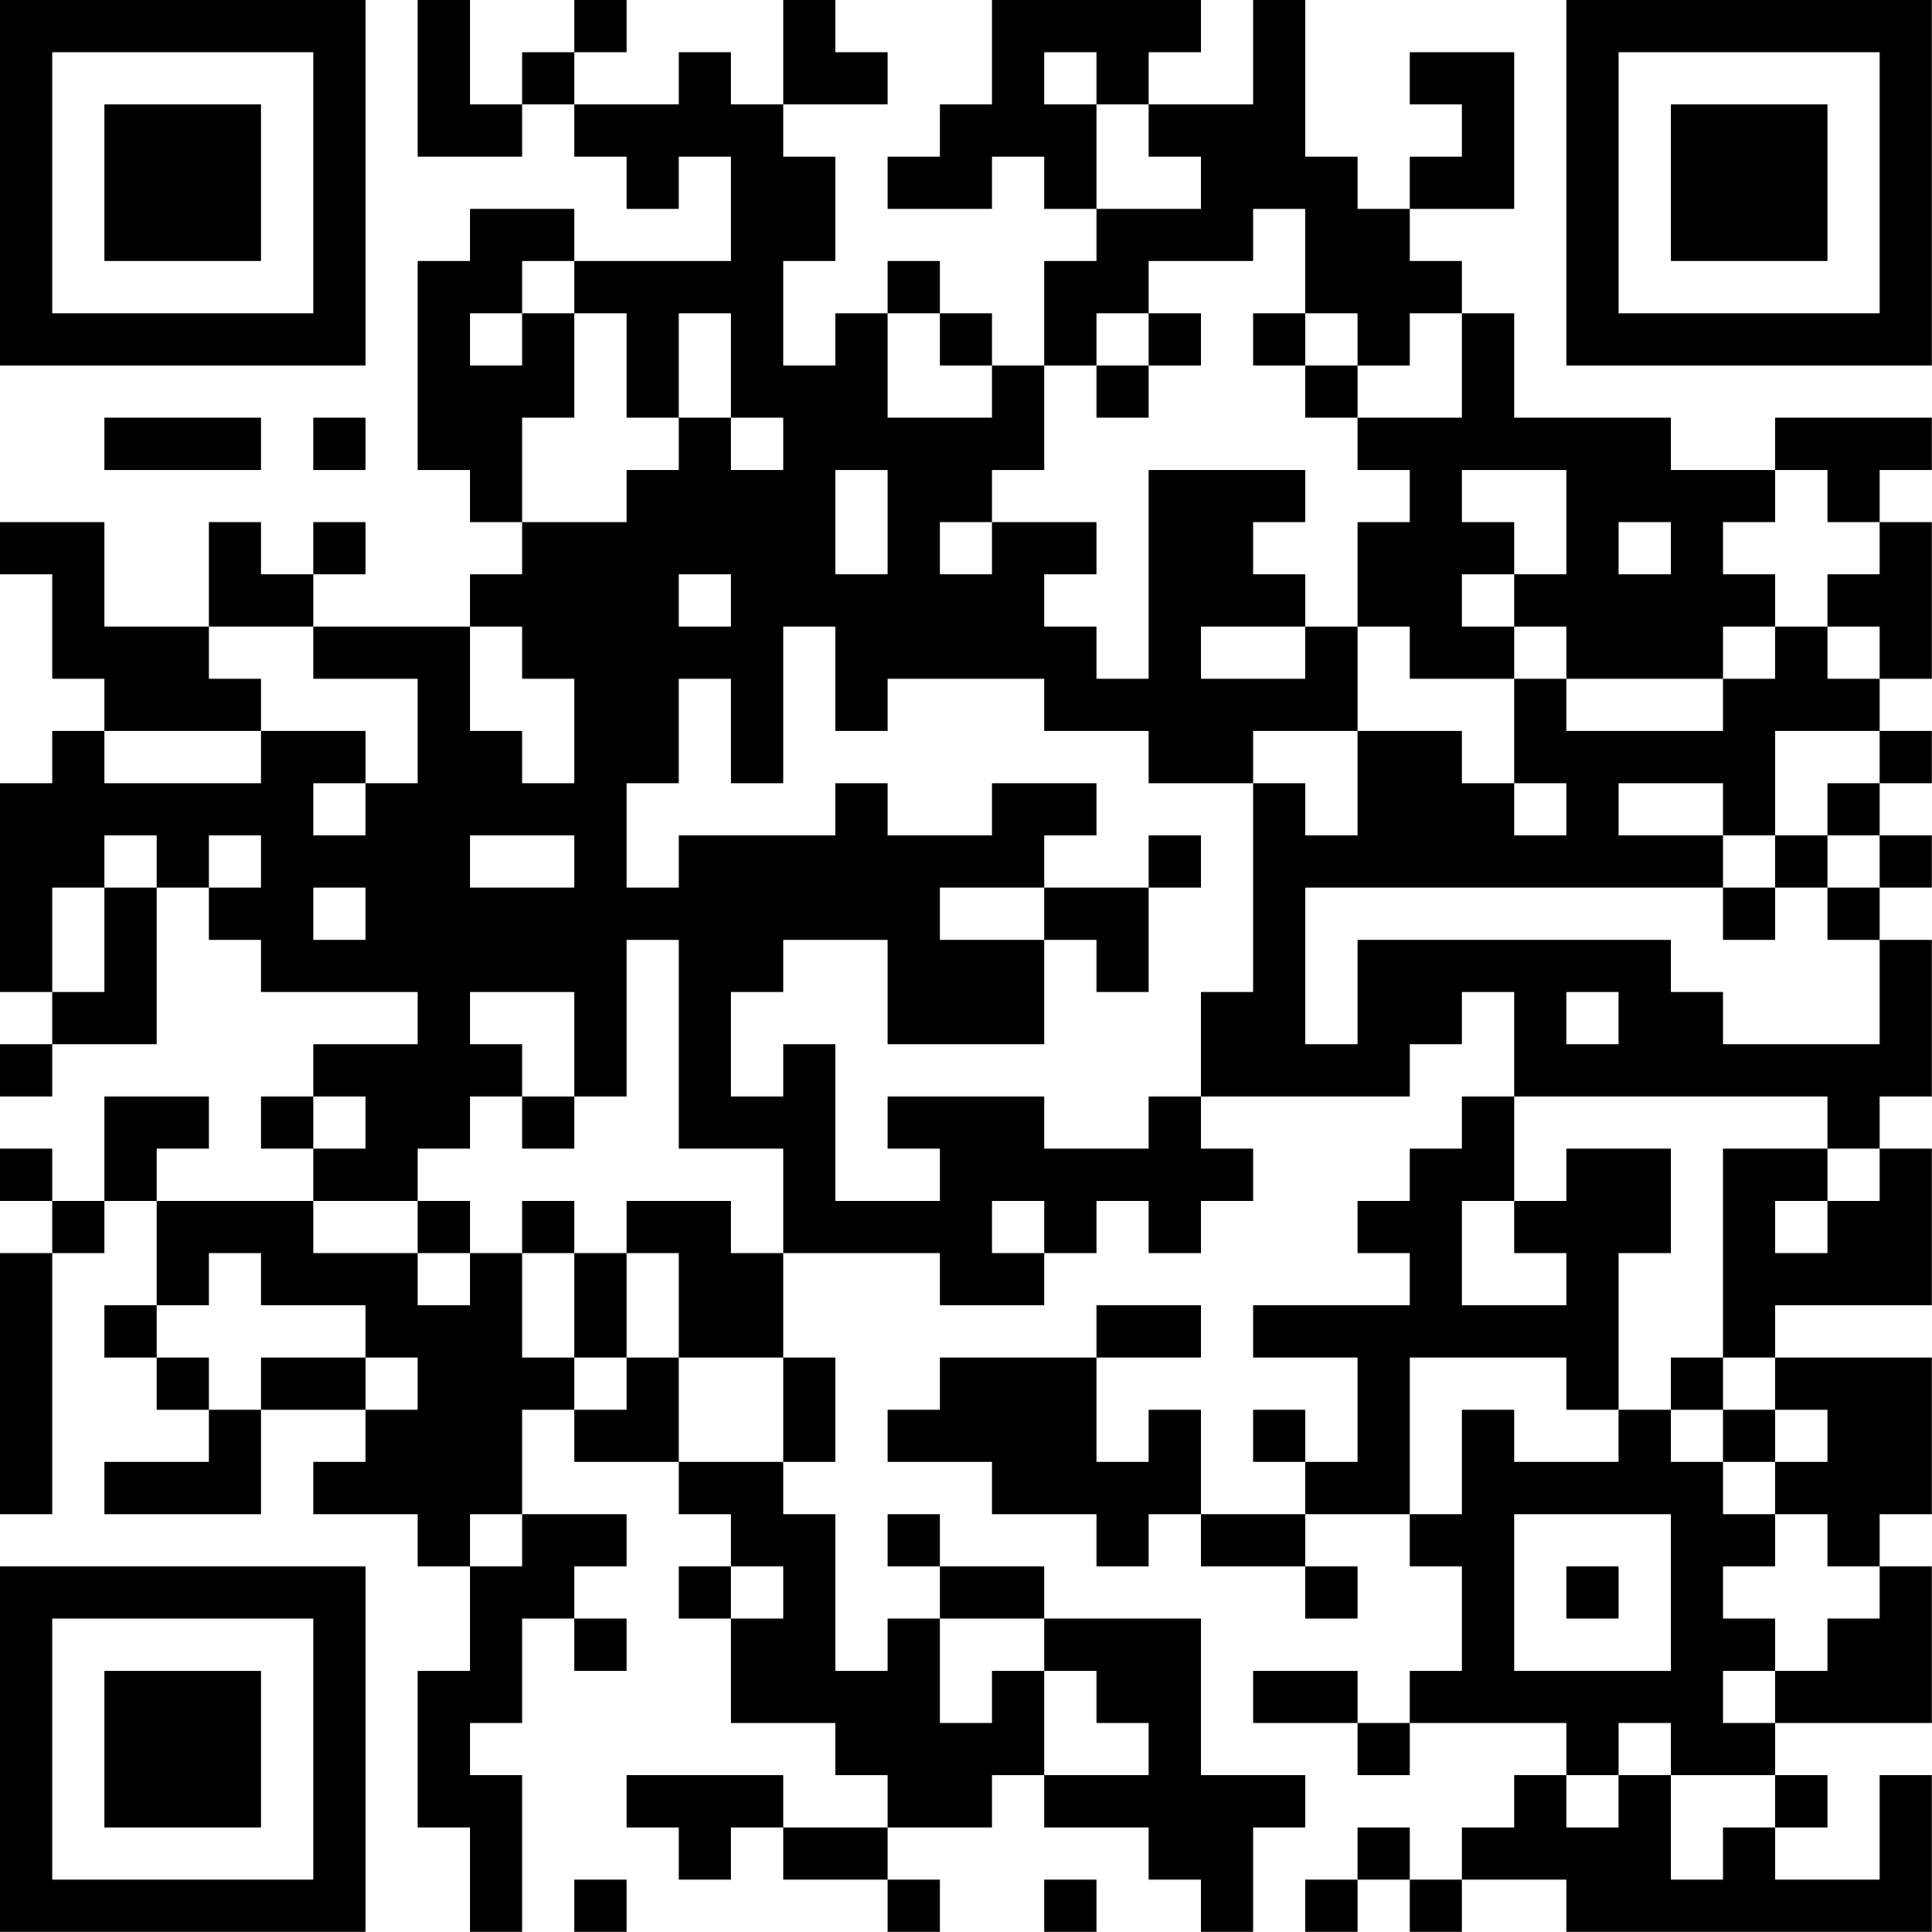 <?xml version="1.0" encoding="UTF-8"?>
<svg xmlns="http://www.w3.org/2000/svg" version="1.1" width="200" height="200" viewBox="0 0 200 200"><rect x="0" y="0" width="200" height="200" fill="#ffffff"/><g transform="scale(5.405)"><g transform="translate(0,0)"><path fill-rule="evenodd" d="M8 0L8 3L10 3L10 2L11 2L11 3L12 3L12 4L13 4L13 3L14 3L14 5L11 5L11 4L9 4L9 5L8 5L8 9L9 9L9 10L10 10L10 11L9 11L9 12L6 12L6 11L7 11L7 10L6 10L6 11L5 11L5 10L4 10L4 12L2 12L2 10L0 10L0 11L1 11L1 13L2 13L2 14L1 14L1 15L0 15L0 19L1 19L1 20L0 20L0 21L1 21L1 20L3 20L3 17L4 17L4 18L5 18L5 19L8 19L8 20L6 20L6 21L5 21L5 22L6 22L6 23L3 23L3 22L4 22L4 21L2 21L2 23L1 23L1 22L0 22L0 23L1 23L1 24L0 24L0 29L1 29L1 24L2 24L2 23L3 23L3 25L2 25L2 26L3 26L3 27L4 27L4 28L2 28L2 29L5 29L5 27L7 27L7 28L6 28L6 29L8 29L8 30L9 30L9 32L8 32L8 35L9 35L9 37L10 37L10 34L9 34L9 33L10 33L10 31L11 31L11 32L12 32L12 31L11 31L11 30L12 30L12 29L10 29L10 27L11 27L11 28L13 28L13 29L14 29L14 30L13 30L13 31L14 31L14 33L16 33L16 34L17 34L17 35L15 35L15 34L12 34L12 35L13 35L13 36L14 36L14 35L15 35L15 36L17 36L17 37L18 37L18 36L17 36L17 35L19 35L19 34L20 34L20 35L22 35L22 36L23 36L23 37L24 37L24 35L25 35L25 34L23 34L23 31L20 31L20 30L18 30L18 29L17 29L17 30L18 30L18 31L17 31L17 32L16 32L16 29L15 29L15 28L16 28L16 26L15 26L15 24L18 24L18 25L20 25L20 24L21 24L21 23L22 23L22 24L23 24L23 23L24 23L24 22L23 22L23 21L27 21L27 20L28 20L28 19L29 19L29 21L28 21L28 22L27 22L27 23L26 23L26 24L27 24L27 25L24 25L24 26L26 26L26 28L25 28L25 27L24 27L24 28L25 28L25 29L23 29L23 27L22 27L22 28L21 28L21 26L23 26L23 25L21 25L21 26L18 26L18 27L17 27L17 28L19 28L19 29L21 29L21 30L22 30L22 29L23 29L23 30L25 30L25 31L26 31L26 30L25 30L25 29L27 29L27 30L28 30L28 32L27 32L27 33L26 33L26 32L24 32L24 33L26 33L26 34L27 34L27 33L30 33L30 34L29 34L29 35L28 35L28 36L27 36L27 35L26 35L26 36L25 36L25 37L26 37L26 36L27 36L27 37L28 37L28 36L30 36L30 37L37 37L37 34L36 34L36 36L34 36L34 35L35 35L35 34L34 34L34 33L37 33L37 30L36 30L36 29L37 29L37 26L34 26L34 25L37 25L37 22L36 22L36 21L37 21L37 18L36 18L36 17L37 17L37 16L36 16L36 15L37 15L37 14L36 14L36 13L37 13L37 10L36 10L36 9L37 9L37 8L34 8L34 9L32 9L32 8L29 8L29 6L28 6L28 5L27 5L27 4L29 4L29 1L27 1L27 2L28 2L28 3L27 3L27 4L26 4L26 3L25 3L25 0L24 0L24 2L22 2L22 1L23 1L23 0L19 0L19 2L18 2L18 3L17 3L17 4L19 4L19 3L20 3L20 4L21 4L21 5L20 5L20 7L19 7L19 6L18 6L18 5L17 5L17 6L16 6L16 7L15 7L15 5L16 5L16 3L15 3L15 2L17 2L17 1L16 1L16 0L15 0L15 2L14 2L14 1L13 1L13 2L11 2L11 1L12 1L12 0L11 0L11 1L10 1L10 2L9 2L9 0ZM20 1L20 2L21 2L21 4L23 4L23 3L22 3L22 2L21 2L21 1ZM24 4L24 5L22 5L22 6L21 6L21 7L20 7L20 9L19 9L19 10L18 10L18 11L19 11L19 10L21 10L21 11L20 11L20 12L21 12L21 13L22 13L22 9L25 9L25 10L24 10L24 11L25 11L25 12L23 12L23 13L25 13L25 12L26 12L26 14L24 14L24 15L22 15L22 14L20 14L20 13L17 13L17 14L16 14L16 12L15 12L15 15L14 15L14 13L13 13L13 15L12 15L12 17L13 17L13 16L16 16L16 15L17 15L17 16L19 16L19 15L21 15L21 16L20 16L20 17L18 17L18 18L20 18L20 20L17 20L17 18L15 18L15 19L14 19L14 21L15 21L15 20L16 20L16 23L18 23L18 22L17 22L17 21L20 21L20 22L22 22L22 21L23 21L23 19L24 19L24 15L25 15L25 16L26 16L26 14L28 14L28 15L29 15L29 16L30 16L30 15L29 15L29 13L30 13L30 14L33 14L33 13L34 13L34 12L35 12L35 13L36 13L36 12L35 12L35 11L36 11L36 10L35 10L35 9L34 9L34 10L33 10L33 11L34 11L34 12L33 12L33 13L30 13L30 12L29 12L29 11L30 11L30 9L28 9L28 10L29 10L29 11L28 11L28 12L29 12L29 13L27 13L27 12L26 12L26 10L27 10L27 9L26 9L26 8L28 8L28 6L27 6L27 7L26 7L26 6L25 6L25 4ZM10 5L10 6L9 6L9 7L10 7L10 6L11 6L11 8L10 8L10 10L12 10L12 9L13 9L13 8L14 8L14 9L15 9L15 8L14 8L14 6L13 6L13 8L12 8L12 6L11 6L11 5ZM17 6L17 8L19 8L19 7L18 7L18 6ZM22 6L22 7L21 7L21 8L22 8L22 7L23 7L23 6ZM24 6L24 7L25 7L25 8L26 8L26 7L25 7L25 6ZM2 8L2 9L5 9L5 8ZM6 8L6 9L7 9L7 8ZM16 9L16 11L17 11L17 9ZM31 10L31 11L32 11L32 10ZM13 11L13 12L14 12L14 11ZM4 12L4 13L5 13L5 14L2 14L2 15L5 15L5 14L7 14L7 15L6 15L6 16L7 16L7 15L8 15L8 13L6 13L6 12ZM9 12L9 14L10 14L10 15L11 15L11 13L10 13L10 12ZM34 14L34 16L33 16L33 15L31 15L31 16L33 16L33 17L25 17L25 20L26 20L26 18L32 18L32 19L33 19L33 20L36 20L36 18L35 18L35 17L36 17L36 16L35 16L35 15L36 15L36 14ZM2 16L2 17L1 17L1 19L2 19L2 17L3 17L3 16ZM4 16L4 17L5 17L5 16ZM9 16L9 17L11 17L11 16ZM22 16L22 17L20 17L20 18L21 18L21 19L22 19L22 17L23 17L23 16ZM34 16L34 17L33 17L33 18L34 18L34 17L35 17L35 16ZM6 17L6 18L7 18L7 17ZM12 18L12 21L11 21L11 19L9 19L9 20L10 20L10 21L9 21L9 22L8 22L8 23L6 23L6 24L8 24L8 25L9 25L9 24L10 24L10 26L11 26L11 27L12 27L12 26L13 26L13 28L15 28L15 26L13 26L13 24L12 24L12 23L14 23L14 24L15 24L15 22L13 22L13 18ZM30 19L30 20L31 20L31 19ZM6 21L6 22L7 22L7 21ZM10 21L10 22L11 22L11 21ZM29 21L29 23L28 23L28 25L30 25L30 24L29 24L29 23L30 23L30 22L32 22L32 24L31 24L31 27L30 27L30 26L27 26L27 29L28 29L28 27L29 27L29 28L31 28L31 27L32 27L32 28L33 28L33 29L34 29L34 30L33 30L33 31L34 31L34 32L33 32L33 33L34 33L34 32L35 32L35 31L36 31L36 30L35 30L35 29L34 29L34 28L35 28L35 27L34 27L34 26L33 26L33 22L35 22L35 23L34 23L34 24L35 24L35 23L36 23L36 22L35 22L35 21ZM8 23L8 24L9 24L9 23ZM10 23L10 24L11 24L11 26L12 26L12 24L11 24L11 23ZM19 23L19 24L20 24L20 23ZM4 24L4 25L3 25L3 26L4 26L4 27L5 27L5 26L7 26L7 27L8 27L8 26L7 26L7 25L5 25L5 24ZM32 26L32 27L33 27L33 28L34 28L34 27L33 27L33 26ZM9 29L9 30L10 30L10 29ZM29 29L29 32L32 32L32 29ZM14 30L14 31L15 31L15 30ZM30 30L30 31L31 31L31 30ZM18 31L18 33L19 33L19 32L20 32L20 34L22 34L22 33L21 33L21 32L20 32L20 31ZM31 33L31 34L30 34L30 35L31 35L31 34L32 34L32 36L33 36L33 35L34 35L34 34L32 34L32 33ZM11 36L11 37L12 37L12 36ZM20 36L20 37L21 37L21 36ZM0 0L0 7L7 7L7 0ZM1 1L1 6L6 6L6 1ZM2 2L2 5L5 5L5 2ZM30 0L30 7L37 7L37 0ZM31 1L31 6L36 6L36 1ZM32 2L32 5L35 5L35 2ZM0 30L0 37L7 37L7 30ZM1 31L1 36L6 36L6 31ZM2 32L2 35L5 35L5 32Z" fill="#000000"/></g></g></svg>

